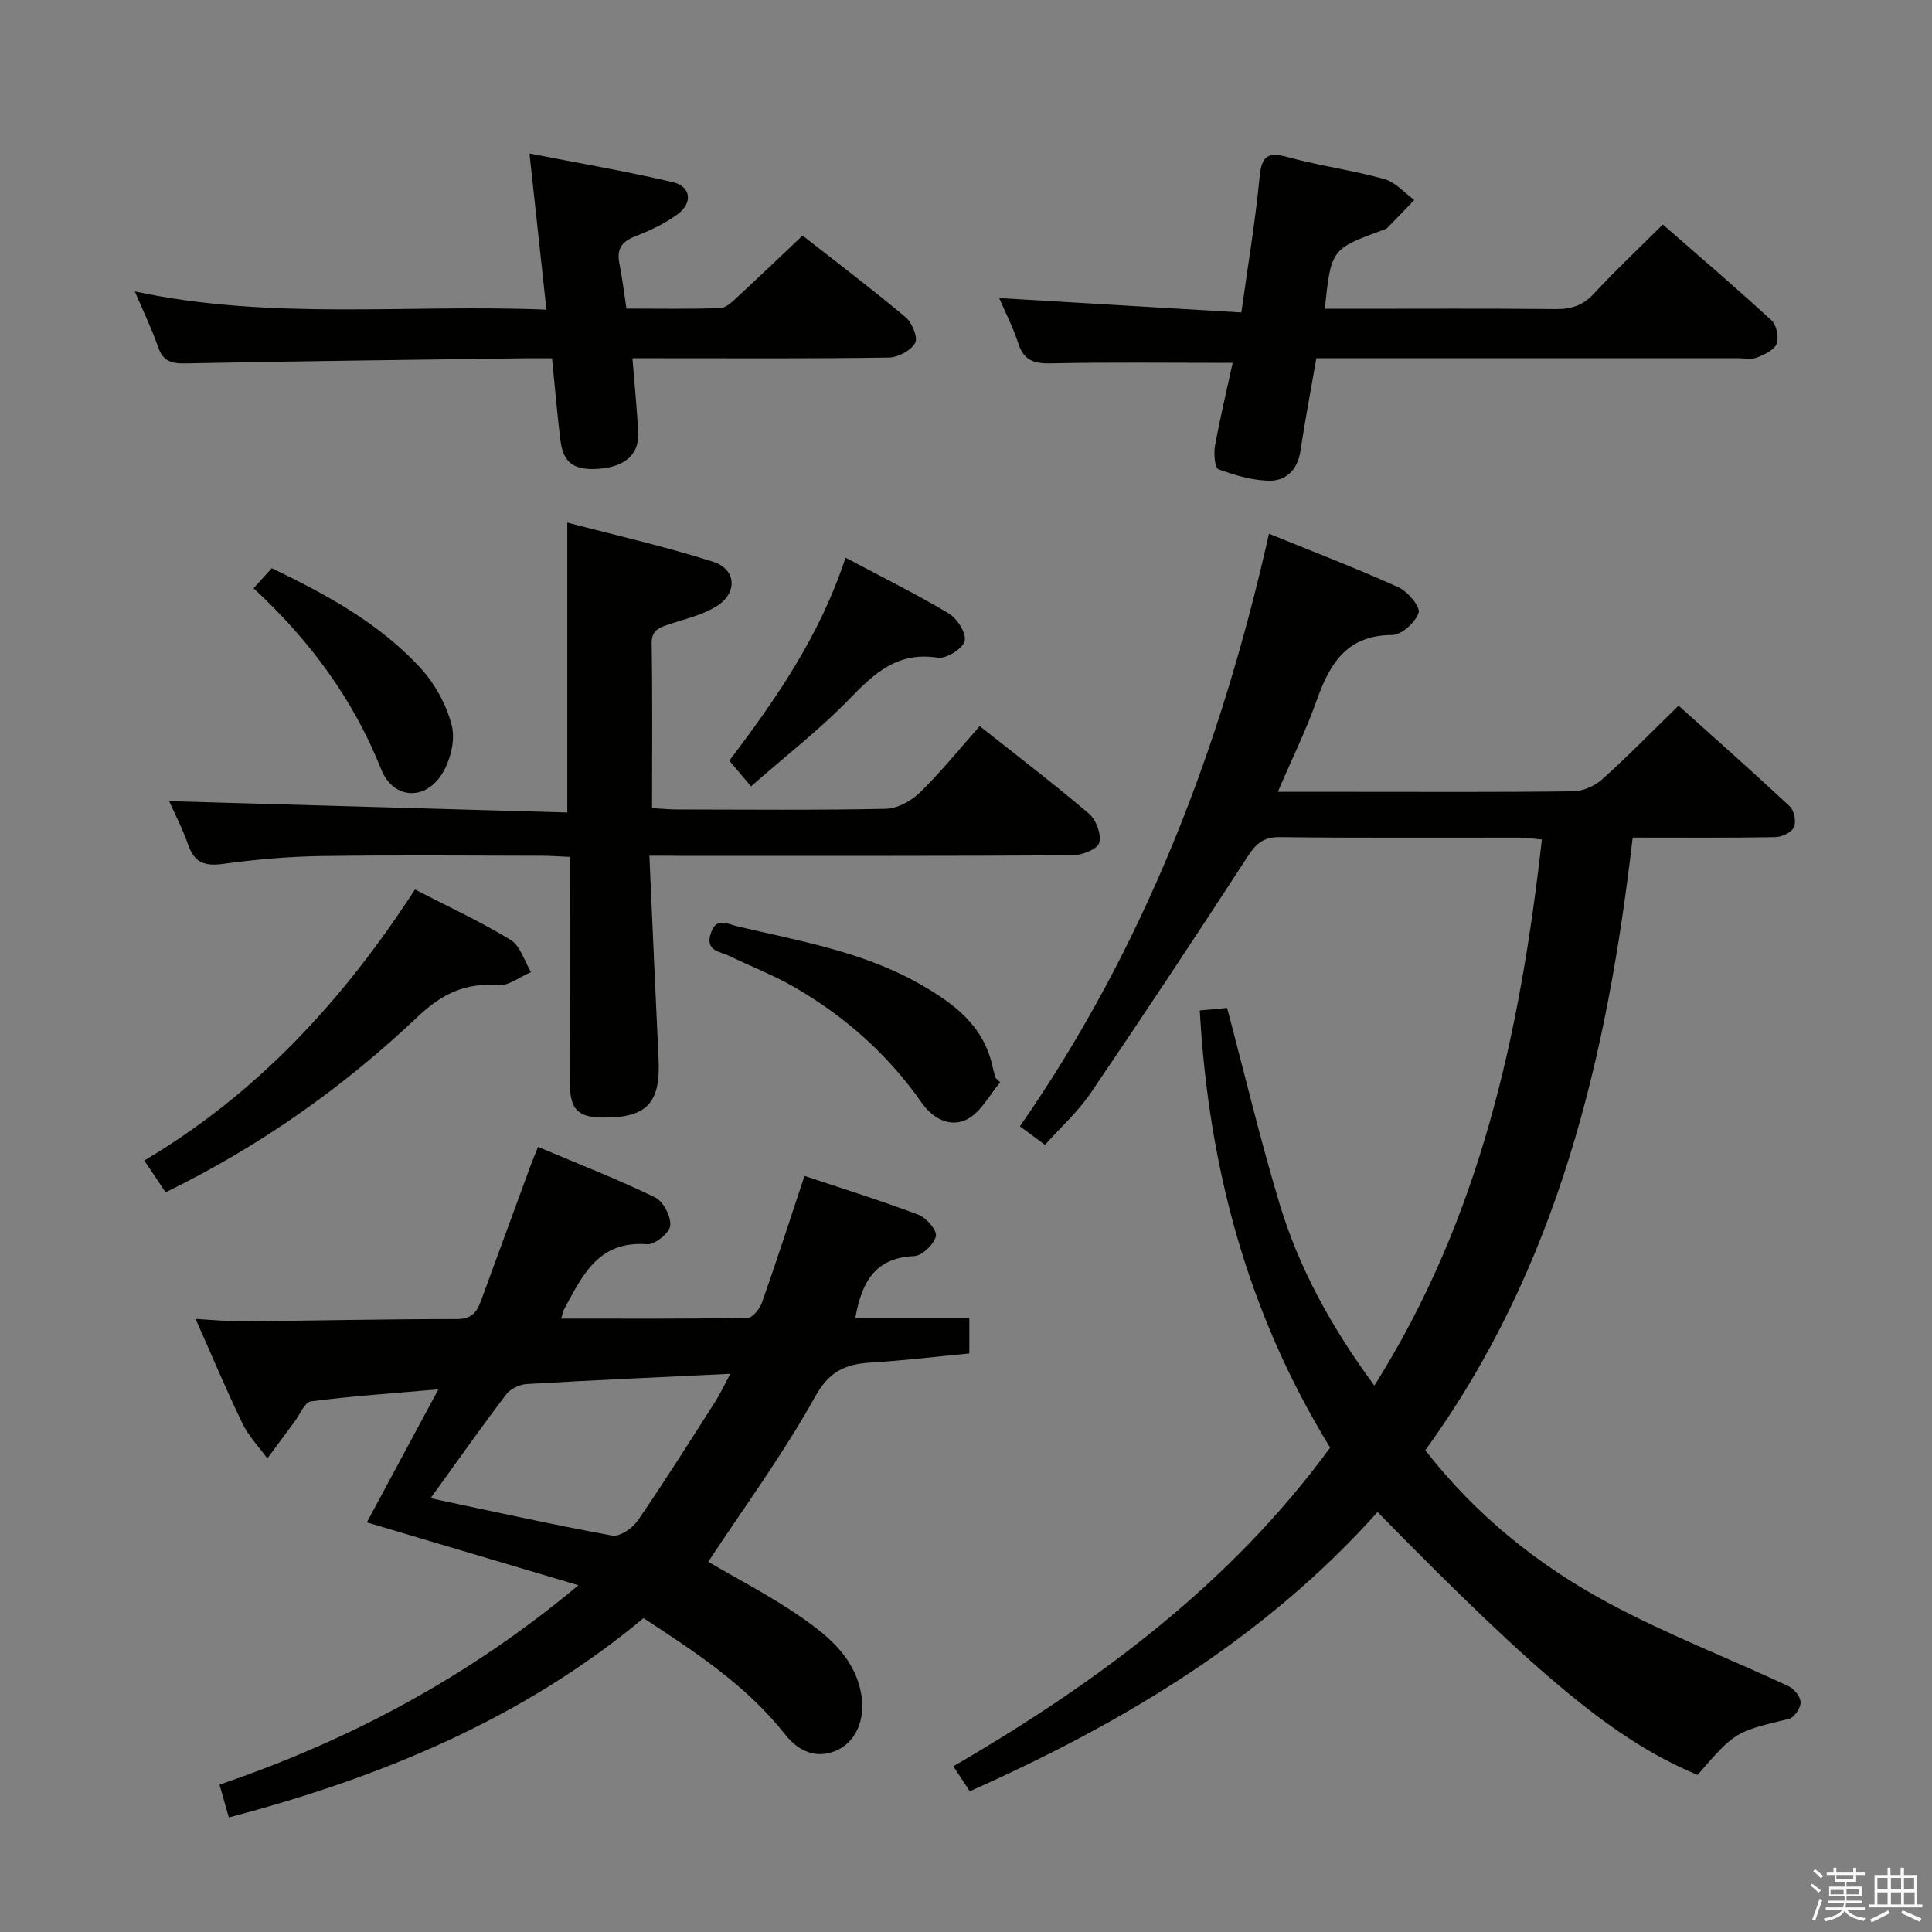 <svg enable-background="new 0 0 400 400" viewBox="0 0 400 400" xmlns="http://www.w3.org/2000/svg"><rect x="0" y="0" width="400" height="400" fill="#808080" stroke="none"/><path d="m374.8 390.4.4-.4c.7.5 1.3 1 1.8 1.4l-.5.5c-.5-.6-1.1-1.1-1.7-1.5zm1 7.3-.6-.3c.5-1.4 1.1-2.8 1.5-4.3.2.1.4.2.6.3-.5 1.3-1 2.8-1.5 4.3zm-.4-10.3.4-.4c.4.3 1 .8 1.7 1.4l-.5.5c-.4-.5-1-1-1.6-1.5zm2.5.3h1.7v-1h.6v1h3.5v-1h.6v1h1.8v.5h-1.8v1.4h-2v1h3.2v2h-3.2v.9h3.3v.5h-3.4c0 .3-.1.6-.1.9h4v.5h-3.7c.7.9 1.9 1.5 3.8 1.7-.1.2-.2.4-.3.6-2.1-.4-3.5-1.1-4-2.1-.4 1-1.8 1.7-4 2.2-.1-.2-.2-.4-.3-.6 2.1-.4 3.4-1 3.8-1.8h-3.4v-.5h3.6c.1-.3.1-.6.2-.9h-3.3v-.5h3.4c0-.3 0-.6 0-.9h-3.2v-2h3.3v-1h-2.1v-1.4h-1.7v-.5zm1.1 3.5v1h2.7c0-.3 0-.4 0-.4 0-.1 0-.2 0-.2 0-.1 0-.2 0-.3h-2.7zm1.2-3v.9h3.5v-.9zm4.7 3h-2.6v.6.4h2.6z" fill="#fafafb"/><path d="m393.6 386.7h.6v1.5h2.7v6.1h1.1v.6h-11v-.6h1.1v-6.1h2.7v-1.5h.6v1.5h2.1v-1.5zm-2.7 8.8.4.6c-1.2.6-2.5 1.3-3.8 1.9-.1-.2-.2-.4-.3-.6 1.2-.6 2.5-1.2 3.7-1.9zm-2.2-6.7v2.4h2.1v-2.4zm0 3v2.5h2.1v-2.5zm2.8-3v2.4h2.1v-2.4zm0 3v2.5h2.1v-2.5zm6 6.1c-1.4-.7-2.7-1.3-3.9-1.8l.3-.6c1.5.6 2.7 1.2 3.9 1.7zm-1.2-9.1h-2.1v2.4h2.1zm-2.1 3v2.5h2.2v-2.5z" fill="#fafafb"/><g fill="#010100"><path d="m216.35 237.03c-1.74-1.28-3.27-2.42-5.19-3.84 25.88-37.23 41.61-78.44 51.57-122.69 9.48 3.86 18.27 7.22 26.83 11.1 1.92.87 4.55 4.05 4.15 5.26-.67 2-3.54 4.6-5.49 4.61-9.4.04-12.92 5.93-15.62 13.55-2.2 6.2-5.13 12.14-8.04 18.92h15.17c15.33 0 30.66.09 45.99-.11 2.03-.03 4.45-1.1 5.98-2.47 5.31-4.76 10.3-9.88 15.83-15.26 7.57 6.8 15.4 13.72 23.02 20.85.92.86 1.38 3.2.87 4.32-.49 1.08-2.5 2.03-3.86 2.05-9.64.17-19.29.09-29.53.09-5.27 45.5-15.51 89.07-42.94 126.84 10.5 13.52 23.47 23.9 38.18 31.77 11.96 6.4 24.7 11.33 37.02 17.08 1.17.55 2.51 2.22 2.51 3.38 0 1.17-1.36 3.14-2.45 3.4-11.05 2.67-11.07 2.59-18.89 11.59-16.71-6.94-32.27-19.7-66.25-54.42-23.27 26.01-52.38 43.55-84.43 57.81-1.04-1.58-2.07-3.14-3.4-5.17 30.15-17.53 57.45-37.89 78.01-65.97-17.02-27.73-25.16-57.82-26.99-90.52 2.25-.2 4.12-.38 5.66-.52 3.66 13.79 6.86 27.29 10.86 40.55 4.06 13.46 10.8 25.66 19.63 37.64 21.97-34.83 30.18-73.09 34.68-113.06-1.91-.16-3.33-.39-4.75-.39-16.5-.02-33 .09-49.49-.1-3.35-.04-4.91 1.3-6.63 3.95-10.69 16.44-21.51 32.8-32.54 49.02-2.57 3.81-6.1 6.98-9.47 10.74z"/><path d="m47.38 376.28c-.64-2.27-1.22-4.3-1.93-6.79 27.01-9.21 51.59-22.3 74.3-41.28-14.95-4.44-28.98-8.61-43.8-13.02 4.82-8.96 9.48-17.62 14.81-27.54-9.51.83-17.99 1.4-26.4 2.49-1.28.17-2.26 2.72-3.36 4.18-1.89 2.54-3.77 5.09-5.65 7.63-1.75-2.41-3.9-4.62-5.17-7.26-3.31-6.85-6.25-13.88-9.68-21.62 3.65.2 6.67.52 9.69.5 14.81-.14 29.62-.48 44.43-.47 3.04 0 4.1-1.44 4.95-3.75l10.29-28.05c.39-1.07.84-2.11 1.54-3.85 8.24 3.48 16.38 6.66 24.22 10.45 1.7.82 3.33 3.96 3.15 5.85-.14 1.5-3.21 3.99-4.8 3.86-10.16-.8-13.45 6.6-17.24 13.57-.21.39-.26.88-.52 1.82 13.05 0 25.81.08 38.57-.14 1.03-.02 2.52-1.87 2.97-3.15 3.02-8.58 5.82-17.23 8.81-26.25 7.97 2.66 15.87 5.12 23.6 8.04 1.64.62 3.91 3.3 3.61 4.44-.44 1.71-2.85 4.05-4.5 4.12-8.19.33-10.87 5.5-12.19 12.8h23.61v7.36c-6.72.64-13.58 1.47-20.47 1.89-5.24.33-8.55 1.81-11.49 7.11-6.58 11.85-14.68 22.86-22.1 34.13 5.99 3.53 13.02 7.13 19.45 11.61 5.69 3.97 11.12 8.54 12.29 16.21.73 4.81-1.12 9.5-5.24 11.27-4.29 1.85-7.96-.01-10.57-3.33-7.98-10.13-18.53-17.03-29.33-24.09-25.09 20.9-54.36 32.97-85.85 41.26zm41.76-66.09c13.03 2.75 25.27 5.48 37.6 7.73 1.56.29 4.21-1.52 5.29-3.09 5.54-8.06 10.75-16.34 16.02-24.58 1.08-1.7 1.93-3.54 3.16-5.82-14.71.71-28.45 1.32-42.18 2.12-1.46.09-3.34.98-4.2 2.11-5.21 6.86-10.17 13.9-15.69 21.53z"/><path d="m134.45 177.17c.65 14.58 1.24 28.36 1.9 42.13.43 9.1-2.44 12.15-11.55 12.08-5.1-.04-6.79-1.7-6.79-6.92-.03-15.48-.01-30.96-.01-47.04-2.05-.09-3.8-.23-5.56-.24-15.32-.02-30.65-.17-45.97.06-6.8.1-13.62.71-20.36 1.63-3.77.51-5.89-.3-7.16-3.98-1.17-3.39-2.86-6.6-3.94-9.02 27.51.78 55.01 1.57 82.44 2.35 0-20.56 0-39.79 0-60.03 10.21 2.69 20.34 4.97 30.2 8.12 4.81 1.53 5.11 6.45.74 9.18-3 1.88-6.7 2.69-10.12 3.85-1.97.67-3.4 1.24-3.35 3.95.19 11.15.08 22.3.08 34.02 1.8.1 3.38.27 4.96.28 14.49.02 28.98.17 43.47-.14 2.4-.05 5.24-1.64 7.04-3.38 4.27-4.16 8.03-8.84 12.37-13.73 7.69 6.09 15.34 11.92 22.65 18.15 1.47 1.26 2.61 4.37 2.07 6.05-.42 1.34-3.61 2.54-5.58 2.55-26.98.16-53.96.11-80.94.11-1.81-.03-3.61-.03-6.59-.03z"/><path d="m255.21 75.13c-13.14 0-25.43-.16-37.71.1-3.52.08-5.56-.66-6.69-4.17-1.05-3.27-2.66-6.37-3.95-9.35 16.7.99 33.17 1.97 50.15 2.98 1.39-10.02 2.92-19 3.77-28.04.42-4.44 1.76-5.25 5.93-4.1 6.55 1.8 13.34 2.69 19.88 4.51 2.3.64 4.17 2.85 6.23 4.34-1.87 1.94-3.72 3.88-5.61 5.8-.22.22-.59.3-.9.42-10.71 3.95-10.71 3.95-12.03 16.31h5.83c13.99 0 27.99-.08 41.98.06 3.22.03 5.63-.73 7.88-3.17 4.5-4.85 9.32-9.38 14.3-14.34 7.61 6.65 15.18 13.11 22.5 19.85 1.05.96 1.57 3.53 1.06 4.85-.51 1.31-2.54 2.25-4.1 2.86-1.16.45-2.63.12-3.96.12-27.16 0-54.31 0-81.47 0-1.81 0-3.62 0-5.76 0-1.15 6.64-2.36 12.95-3.31 19.29-.56 3.73-2.9 6.06-6.19 6.07-3.61.02-7.33-1.11-10.77-2.36-.76-.28-1.01-3.26-.72-4.86 1.07-5.83 2.45-11.61 3.66-17.17z"/><path d="m130.94 74.17c.45 5.73.98 10.68 1.18 15.64.17 4.34-2.83 6.85-8.16 7.25-5.14.38-7.36-1.2-7.95-6-.66-5.42-1.11-10.86-1.72-16.88-2.08 0-3.85-.02-5.62 0-23.46.32-46.92.59-70.38 1.06-2.9.06-4.57-.52-5.56-3.41-1.24-3.6-2.92-7.04-4.81-11.49 28.39 6.06 56.43 2.59 85.21 3.77-1.16-10.69-2.26-20.8-3.51-32.33 10.38 2.03 20.09 3.69 29.66 5.93 3.77.88 4.22 4.29 1 6.66-2.64 1.94-5.74 3.39-8.81 4.58-2.85 1.1-3.82 2.71-3.23 5.63.58 2.9.93 5.85 1.46 9.31 6.56 0 13.01.13 19.44-.11 1.23-.04 2.53-1.37 3.59-2.34 4.39-4.05 8.7-8.19 13.43-12.67 6.83 5.35 14.22 10.95 21.33 16.9 1.34 1.12 2.6 4.21 1.98 5.33-.87 1.58-3.53 3-5.44 3.03-15.65.24-31.31.14-46.96.14-1.82 0-3.62 0-6.13 0z"/><path d="m85.91 184.16c6.69 3.45 13.47 6.58 19.81 10.44 2.01 1.23 2.85 4.39 4.22 6.67-2.29.96-4.66 2.89-6.86 2.71-6.8-.55-11.65 1.82-16.63 6.55-15.38 14.59-32.59 26.75-52.16 36.33-1.41-2.11-2.77-4.13-4.42-6.59 23.21-13.77 41.01-32.92 56.04-56.11z"/><path d="m207.08 224.08c-2.22 2.61-3.96 6.12-6.77 7.61-3.5 1.86-7.16-.06-9.49-3.39-6.99-10-15.9-17.89-26.4-23.95-4.29-2.48-8.99-4.26-13.46-6.45-1.9-.93-4.94-.95-3.83-4.56 1.09-3.55 3.34-2.07 5.55-1.55 12.91 3.05 26.04 5.25 37.83 11.98 7.01 4 13.1 8.55 14.97 16.97.18.81.41 1.6.61 2.4.33.31.66.63.99.94z"/><path d="m175.05 115.46c7.45 3.96 14.57 7.47 21.37 11.54 1.75 1.05 3.71 4.14 3.3 5.72-.41 1.59-3.82 3.73-5.57 3.45-8.23-1.3-13.07 3.14-18.23 8.49-6.07 6.28-13.06 11.68-20.43 18.14-1.75-2.07-2.99-3.54-4.49-5.31 9.73-12.88 18.78-25.9 24.05-42.03z"/><path d="m52.5 121.79c1.51-1.67 2.62-2.88 3.77-4.15 11.51 5.52 22.29 11.46 30.73 20.6 3.03 3.28 5.46 7.7 6.54 12 .77 3.05-.32 7.34-2.1 10.11-3.58 5.55-10.09 5.04-12.52-1.07-5.77-14.49-14.71-26.63-26.42-37.49z"/></g></svg>